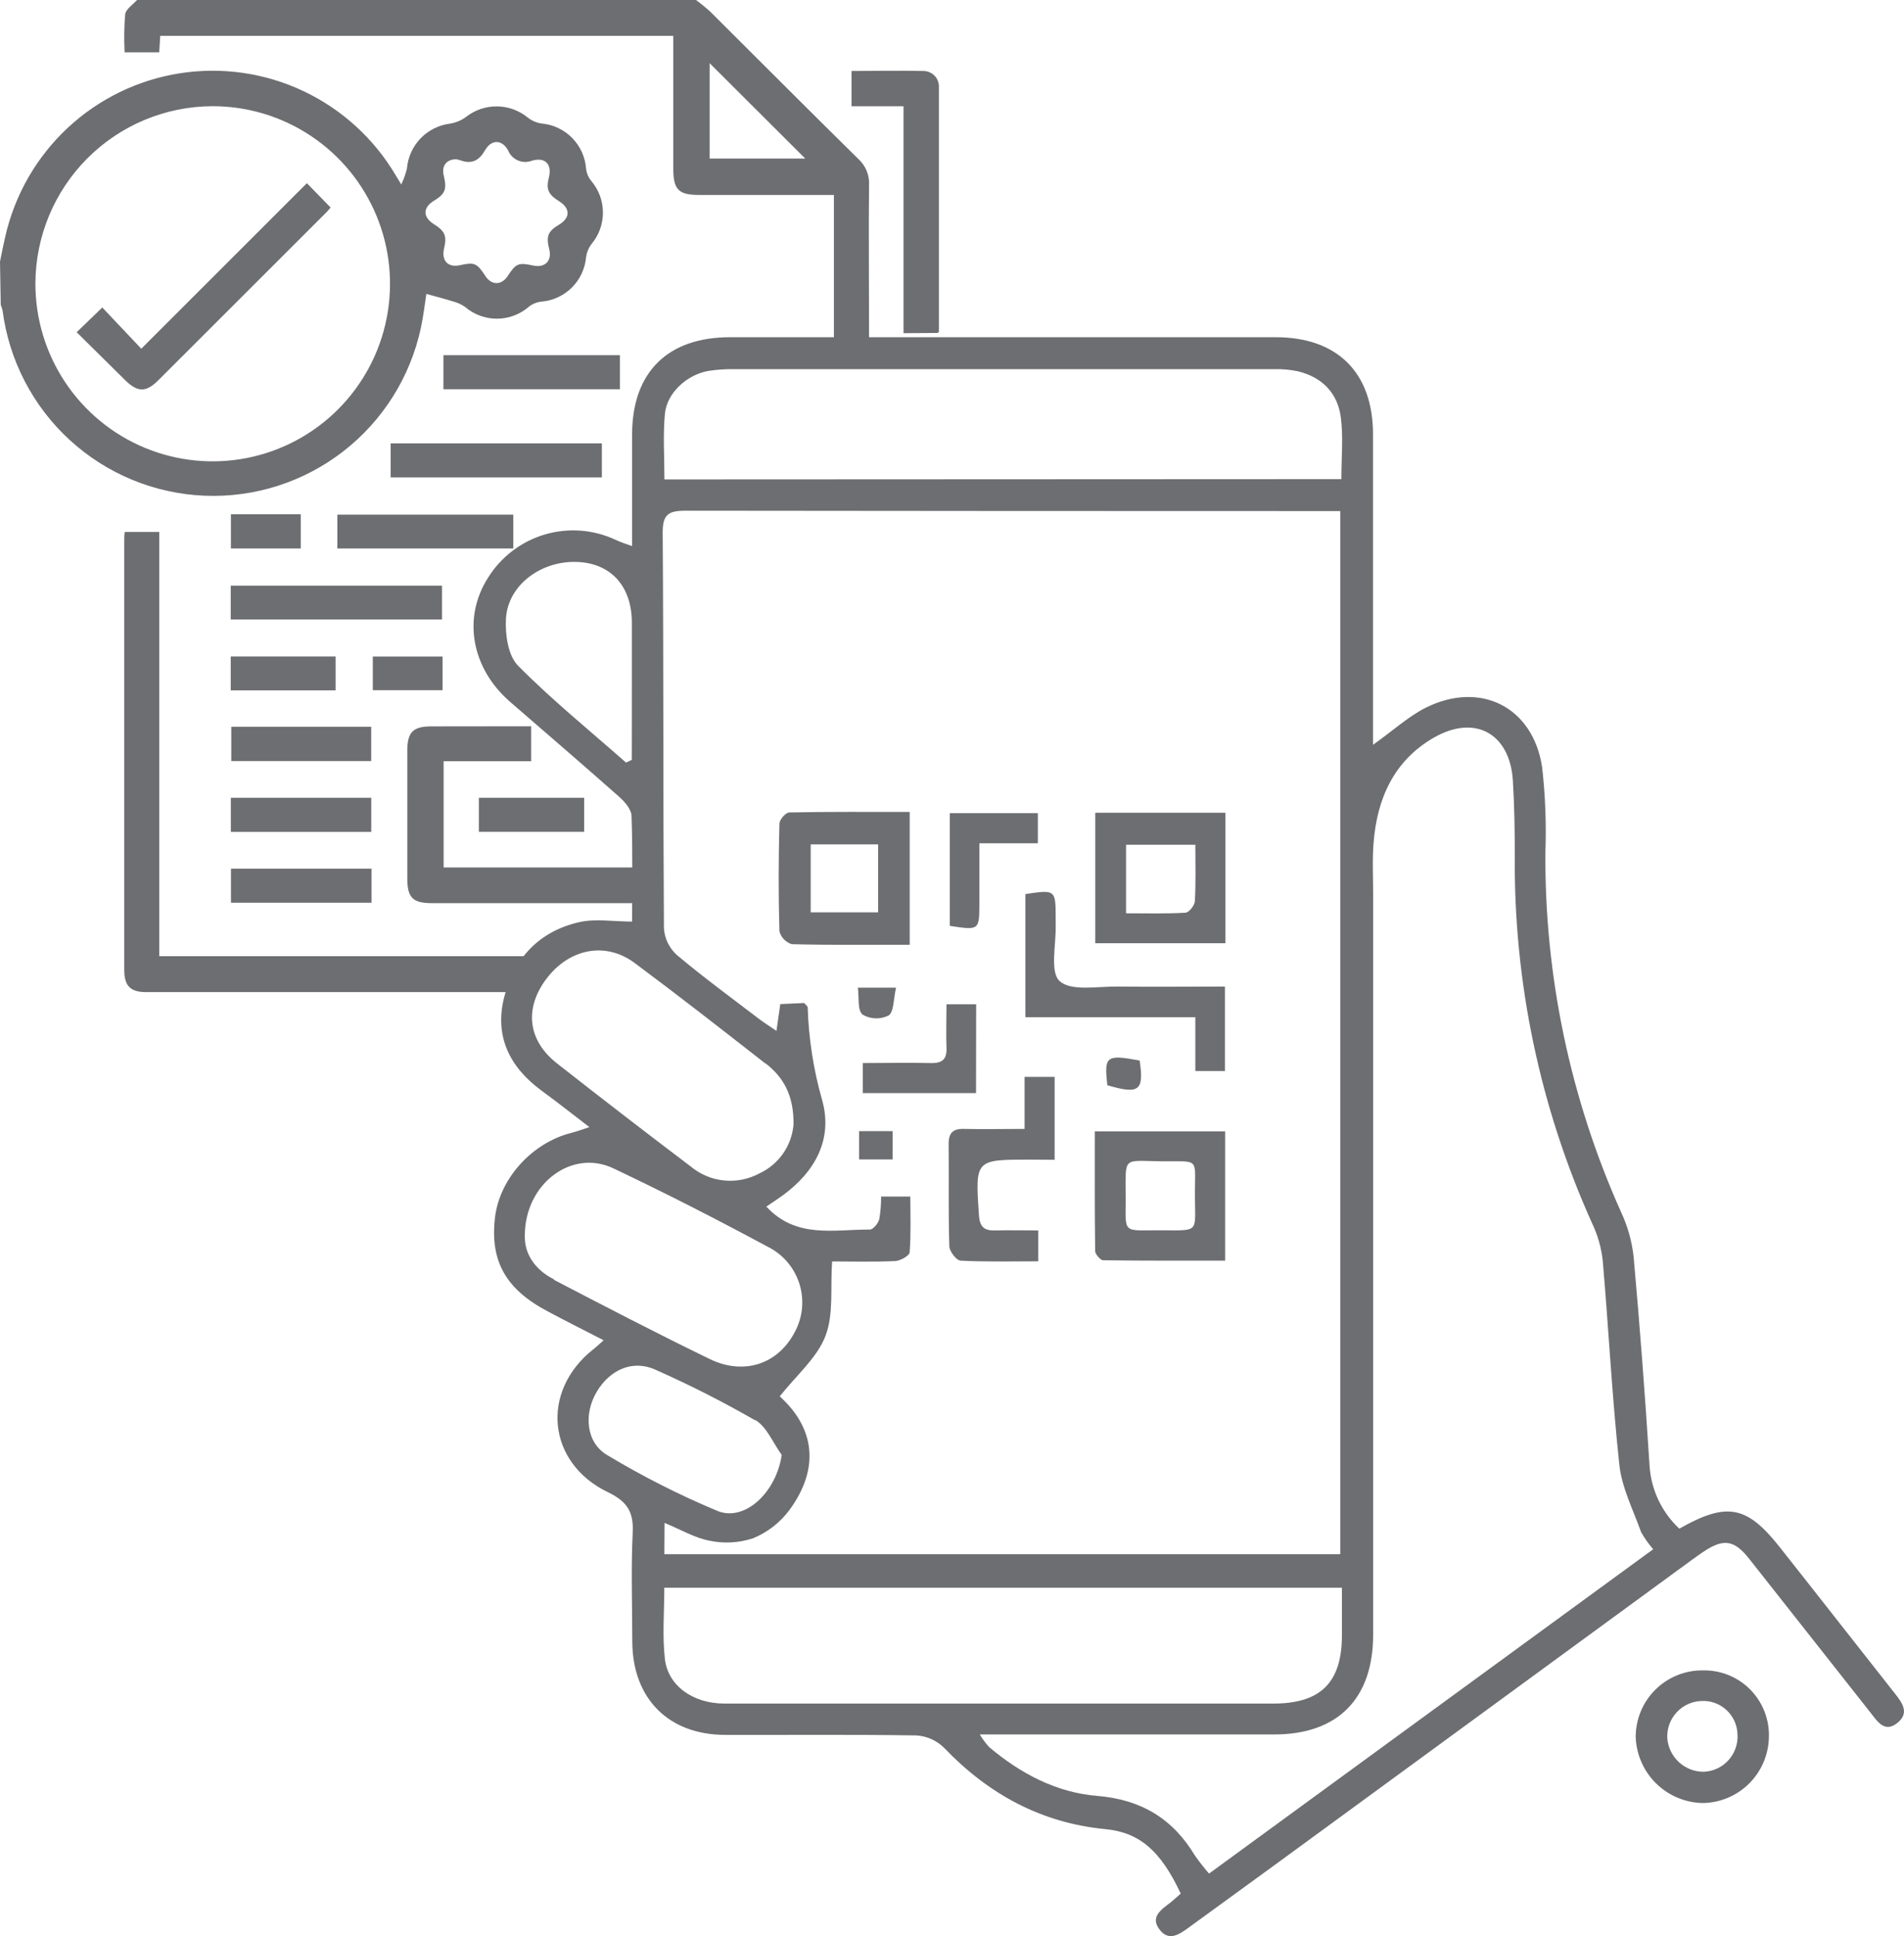 <svg width="243" height="247" viewBox="0 0 243 247" fill="none" xmlns="http://www.w3.org/2000/svg">
<g clip-path="url(#clip0_44_1075)">
<path d="M0 33.373C0.22 32.301 0.425 31.229 0.677 30.165C1.882 24.863 4.649 20.045 8.619 16.334C12.589 12.623 17.579 10.19 22.946 9.35C28.312 8.509 33.807 9.3 38.719 11.62C43.632 13.939 47.736 17.681 50.501 22.361L51.209 23.528C51.523 22.884 51.766 22.207 51.934 21.51C52.053 20.065 52.667 18.706 53.67 17.66C54.674 16.615 56.008 15.948 57.445 15.772C58.197 15.651 58.908 15.348 59.516 14.889C60.648 14.013 62.045 13.548 63.476 13.573C64.907 13.597 66.287 14.109 67.389 15.023C67.893 15.414 68.49 15.667 69.121 15.756C70.607 15.889 71.997 16.548 73.04 17.616C74.082 18.685 74.709 20.091 74.806 21.581C74.875 22.125 75.096 22.639 75.444 23.063C76.402 24.177 76.936 25.594 76.95 27.064C76.964 28.534 76.459 29.962 75.523 31.095C75.132 31.596 74.882 32.191 74.798 32.821C74.666 34.285 74.022 35.656 72.979 36.691C71.936 37.726 70.562 38.36 69.098 38.48C68.508 38.544 67.949 38.774 67.484 39.142C66.351 40.119 64.905 40.657 63.409 40.657C61.914 40.657 60.468 40.119 59.335 39.142C58.856 38.816 58.323 38.578 57.76 38.441C56.681 38.102 55.587 37.826 54.414 37.495C54.201 38.843 54.036 40.356 53.713 41.838C52.368 48.092 48.859 53.669 43.805 57.585C38.752 61.501 32.479 63.504 26.093 63.24C19.708 62.976 13.622 60.462 8.908 56.143C4.194 51.823 1.156 45.975 0.331 39.631C0.275 39.38 0.196 39.135 0.094 38.898L0 33.373ZM4.519 36.139C4.507 40.624 5.825 45.012 8.306 48.747C10.787 52.481 14.319 55.395 18.456 57.117C22.592 58.84 27.146 59.295 31.541 58.424C35.936 57.553 39.974 55.396 43.143 52.226C46.312 49.056 48.47 45.015 49.343 40.616C50.215 36.217 49.764 31.657 48.046 27.515C46.328 23.373 43.42 19.835 39.692 17.348C35.963 14.862 31.581 13.54 27.101 13.549C21.121 13.57 15.392 15.956 11.162 20.188C6.932 24.419 4.544 30.153 4.519 36.139ZM58.225 20.32C56.957 20.32 56.311 21.187 56.65 22.464C57.044 24.159 56.815 24.742 55.374 25.617C53.934 26.492 53.965 27.713 55.374 28.596C56.784 29.479 57.051 30.11 56.681 31.662C56.311 33.215 57.122 34.177 58.721 33.83C60.555 33.428 60.862 33.554 61.949 35.217C62.736 36.423 64.004 36.407 64.799 35.217C65.846 33.601 66.161 33.467 68.051 33.877C69.555 34.2 70.468 33.278 70.098 31.804C69.68 30.117 69.917 29.518 71.365 28.651C72.814 27.784 72.775 26.562 71.365 25.68C69.956 24.797 69.673 24.151 70.058 22.622C70.468 20.951 69.578 20.02 67.909 20.493C67.329 20.724 66.682 20.716 66.108 20.471C65.534 20.226 65.081 19.764 64.846 19.185C64.059 17.766 62.697 17.766 61.894 19.185C61.185 20.43 60.256 20.974 58.839 20.478C58.638 20.41 58.433 20.358 58.225 20.32Z" fill="#6D6E71"/>
<path d="M88.829 4.19188e-06C89.464 0.467 90.073 0.967 90.656 1.498C96.954 7.756 103.206 14.046 109.552 20.288C110.006 20.7 110.363 21.206 110.598 21.772C110.834 22.337 110.942 22.948 110.914 23.559C110.851 27.705 110.914 38.945 110.914 43.178H106.426V24.868H89.191C86.601 24.868 85.931 24.182 85.931 21.55C85.931 16.379 85.931 11.213 85.931 6.053V4.572H20.448L20.322 6.676H15.905C15.818 5.058 15.841 3.436 15.975 1.821C16.07 1.151 16.96 0.599 17.495 -0.008L88.829 4.19188e-06ZM90.569 8.063V20.233H102.773L90.569 8.063Z" fill="#6D6E71"/>
<path d="M69.673 123.133C69.678 123.923 69.418 124.692 68.933 125.315C68.449 125.939 67.769 126.381 67.004 126.57H28.463C25.195 126.57 21.928 126.57 18.66 126.57C16.645 126.57 15.865 125.782 15.857 123.756V68.944C15.857 68.605 15.857 68.266 15.92 67.865H20.329V121.983H67.862" fill="#6D6E71"/>
<path d="M67.791 92.654V97.115H56.618V110.664H83.601V115.157C83.152 115.157 82.727 115.22 82.294 115.22H55.13C52.69 115.22 51.981 114.526 51.981 112.067C51.981 106.644 51.981 101.216 51.981 95.783C51.981 93.418 52.69 92.677 55.028 92.669L67.791 92.654Z" fill="#6D6E71"/>
<path d="M115.315 42.508V13.557H108.678V9.056C111.78 9.056 114.819 8.993 117.843 9.056C118.114 9.055 118.382 9.109 118.632 9.216C118.881 9.323 119.106 9.479 119.292 9.677C119.478 9.874 119.621 10.108 119.714 10.363C119.806 10.618 119.844 10.89 119.827 11.161C119.827 18.649 119.827 34.807 119.827 42.311C119.827 42.35 119.772 42.382 119.685 42.476L115.315 42.508Z" fill="#6D6E71"/>
<path d="M49.855 60.905V56.562H76.814V60.905H49.855Z" fill="#6D6E71"/>
<path d="M29.447 79.033V74.714H56.414V79.033H29.447Z" fill="#6D6E71"/>
<path d="M65.507 65.657V69.969H43.052V65.657H65.507Z" fill="#6D6E71"/>
<path d="M56.595 49.657V45.314H79.113V49.657H56.595Z" fill="#6D6E71"/>
<path d="M29.518 92.717H47.375V97.091H29.518V92.717Z" fill="#6D6E71"/>
<path d="M29.463 106.124V101.781H47.383V106.124H29.463Z" fill="#6D6E71"/>
<path d="M47.414 110.822V115.165H29.479V110.822H47.414Z" fill="#6D6E71"/>
<path d="M61.114 106.116V101.781H74.554V106.116H61.114Z" fill="#6D6E71"/>
<path d="M29.447 88.074V83.747H42.832V88.074H29.447Z" fill="#6D6E71"/>
<path d="M29.471 69.969V65.61H38.383V69.969H29.471Z" fill="#6D6E71"/>
<path d="M56.484 83.755V88.05H47.58V83.755H56.484Z" fill="#6D6E71"/>
<path d="M18.03 44.486L39.163 23.37L42.194 26.476C41.974 26.728 41.745 27.028 41.478 27.264L20.219 48.498C18.645 50.075 17.582 50.075 15.968 48.498L9.787 42.382L13.054 39.229L18.03 44.486Z" fill="#6D6E71"/>
<path d="M181.957 90.289C188.948 86.805 195.657 90.202 196.814 97.871C197.225 101.482 197.365 105.118 197.231 108.749C197.127 124.547 200.416 140.184 206.876 154.599C207.721 156.398 208.266 158.322 208.49 160.297C209.283 169.167 209.96 178.045 210.522 186.931C210.705 190.015 212.067 192.911 214.325 195.018C220.38 191.589 222.938 192.054 227.143 197.382C232.032 203.554 236.874 209.765 241.756 215.945C242.709 217.159 243.756 218.459 242.213 219.752C240.536 221.163 239.599 219.594 238.693 218.451C233.544 211.935 228.4 205.414 223.261 198.888C221.316 196.421 219.946 196.24 217.317 198.021C216.813 198.36 216.325 198.715 215.836 199.069L163.234 237.526C159.391 240.34 155.525 243.122 151.683 245.928C150.51 246.787 149.203 247.678 148.046 246.235C146.699 244.564 148.211 243.626 149.384 242.712C149.849 242.35 150.274 241.924 150.691 241.577C148.148 236.139 145.455 233.782 141.109 233.356C132.881 232.568 126.149 228.887 120.488 222.975C119.545 222.045 118.298 221.485 116.977 221.399C108.843 221.265 100.702 221.352 92.569 221.328C85.349 221.328 80.759 216.725 80.696 209.505C80.696 204.831 80.522 200.149 80.751 195.483C80.877 192.858 80.019 191.542 77.601 190.375C69.822 186.639 68.941 177.504 75.704 172.152C76.082 171.86 76.42 171.529 77.042 170.985C74.484 169.677 72.192 168.518 69.956 167.328C64.587 164.514 62.547 160.936 63.161 155.426C63.712 150.398 67.885 145.779 72.948 144.518C73.57 144.36 74.176 144.131 75.224 143.792C72.98 142.074 71.09 140.584 69.153 139.166C65.067 136.178 63.075 132.245 64.342 127.232C65.61 122.219 68.83 118.814 73.901 117.648C75.987 117.167 78.271 117.569 80.672 117.569C80.672 112.926 80.759 108.528 80.601 104.13C80.601 103.279 79.743 102.293 79.026 101.655C74.428 97.58 69.767 93.584 65.122 89.556C60.169 85.268 59.012 78.86 62.264 73.737C63.917 71.063 66.494 69.091 69.505 68.195C72.516 67.3 75.751 67.544 78.593 68.881C79.176 69.149 79.782 69.362 80.672 69.669C80.672 64.656 80.672 59.99 80.672 55.332C80.719 47.45 85.239 43.02 93.175 43.02H162.801C170.674 43.02 175.225 47.529 175.233 55.395C175.233 67.087 175.233 78.771 175.233 90.447V95.018C177.744 93.245 179.681 91.44 181.957 90.289ZM84.79 198.273H171.052V65.2H168.036C141.188 65.2 114.336 65.185 87.483 65.153C85.223 65.153 84.561 65.689 84.577 68.03C84.695 84.827 84.624 101.623 84.735 118.42C84.818 119.717 85.4 120.931 86.357 121.809C89.727 124.647 93.293 127.256 96.805 129.936C97.458 130.44 98.159 130.874 99.096 131.512C99.277 130.235 99.411 129.329 99.584 128.099L102.639 127.957C102.867 128.241 103.072 128.367 103.08 128.501C103.206 132.525 103.83 136.517 104.938 140.387C106.316 145.337 104.025 149.499 99.876 152.518C99.198 153.006 98.498 153.464 97.805 153.929C101.623 158.067 106.466 156.829 111.032 156.861C111.434 156.861 112.072 156.073 112.213 155.56C112.381 154.6 112.46 153.626 112.449 152.652H116.182C116.182 154.969 116.276 157.381 116.095 159.746C116.095 160.187 114.906 160.849 114.245 160.881C111.41 161.007 108.568 160.928 106.198 160.928C105.962 164.325 106.418 167.691 105.34 170.465C104.261 173.24 101.655 175.439 99.513 178.142C103.891 182.083 104.741 187.238 100.726 192.677C99.536 194.264 97.939 195.498 96.104 196.247C94.326 196.834 92.426 196.942 90.593 196.563C88.695 196.216 86.924 195.152 84.814 194.285L84.79 198.273ZM209.404 195.341C208.396 192.543 206.979 189.761 206.672 186.876C205.735 178.205 205.302 169.472 204.546 160.77C204.356 159.129 203.896 157.531 203.184 156.041C196.552 141.322 193.189 125.337 193.326 109.19C193.326 105.99 193.279 102.782 193.082 99.59C192.704 93.544 188.208 91.077 182.941 94.135C177.87 97.083 175.745 101.907 175.304 107.535C175.13 109.687 175.249 111.862 175.249 114.022C175.249 145.55 175.249 177.057 175.249 208.543C175.249 216.709 170.737 221.265 162.651 221.273C151.219 221.273 139.789 221.273 128.362 221.273H125.047C125.39 221.851 125.791 222.392 126.244 222.889C130.236 226.254 134.81 228.682 139.999 229.108C145.605 229.565 149.652 231.985 152.494 236.706C153.057 237.51 153.661 238.283 154.305 239.023L210.994 197.643C210.383 196.949 209.85 196.19 209.404 195.38V195.341ZM84.782 202.553C84.782 205.627 84.522 208.654 84.853 211.61C85.231 215.054 88.435 217.316 92.411 217.332C98.82 217.332 105.222 217.332 111.623 217.332H162.517C168.556 217.332 171.249 214.644 171.265 208.662C171.265 206.691 171.265 204.721 171.265 202.553H84.782ZM171.194 61.125C171.194 58.351 171.454 55.742 171.123 53.243C170.721 50.161 168.761 48.128 165.659 47.371C164.642 47.157 163.603 47.064 162.564 47.095C139.642 47.095 116.717 47.095 93.789 47.095C92.664 47.074 91.54 47.148 90.427 47.316C87.703 47.781 85.121 50.106 84.861 52.77C84.601 55.434 84.798 58.288 84.798 61.165L171.194 61.125ZM97.687 135.682C92.175 131.37 86.664 127.067 81.026 122.873C77.279 120.067 72.602 121.005 69.673 124.954C66.901 128.706 67.374 132.75 71.082 135.658C76.725 140.088 82.412 144.47 88.144 148.805C89.351 149.815 90.832 150.439 92.397 150.598C93.962 150.756 95.538 150.442 96.923 149.696C98.138 149.132 99.182 148.254 99.947 147.153C100.712 146.052 101.171 144.767 101.277 143.43C101.308 139.575 99.891 137.361 97.687 135.642V135.682ZM70.688 163.269C77.279 166.705 83.884 170.126 90.569 173.374C94.978 175.51 99.309 174.012 101.434 169.937C101.942 168.998 102.256 167.966 102.356 166.903C102.455 165.84 102.34 164.768 102.015 163.75C101.691 162.733 101.165 161.792 100.469 160.983C99.772 160.175 98.92 159.515 97.962 159.044C91.49 155.56 84.939 152.21 78.278 149.05C72.995 146.535 66.98 150.989 66.98 157.641C66.917 159.958 68.287 162.016 70.72 163.222L70.688 163.269ZM96.388 181.201C92.266 178.833 88.024 176.681 83.68 174.753C80.837 173.437 77.893 174.666 76.176 177.528C74.46 180.389 74.798 184.046 77.491 185.63C82.002 188.343 86.705 190.725 91.561 192.756C95.073 194.19 99.096 190.344 99.765 185.607C98.655 184.085 97.868 182.028 96.388 181.153V181.201ZM80.641 84.622V79.443C80.641 74.951 78.145 72.026 74.019 71.711C69.295 71.348 64.823 74.517 64.571 78.931C64.46 80.925 64.838 83.621 66.098 84.906C70.436 89.296 75.263 93.197 79.9 97.288L80.633 96.941L80.641 84.622Z" fill="#6D6E71"/>
<path d="M225.757 221.651C225.708 223.876 224.795 225.995 223.212 227.557C221.629 229.12 219.5 230.004 217.277 230.022C215.055 229.971 212.936 229.074 211.353 227.512C209.77 225.951 208.842 223.843 208.758 221.62C208.754 220.496 208.973 219.382 209.402 218.343C209.831 217.304 210.462 216.361 211.258 215.569C212.055 214.776 213 214.149 214.04 213.726C215.08 213.302 216.194 213.089 217.317 213.099C218.441 213.073 219.559 213.277 220.602 213.698C221.644 214.12 222.59 214.751 223.381 215.552C224.171 216.353 224.79 217.307 225.198 218.356C225.607 219.405 225.797 220.526 225.757 221.651ZM217.167 217.001C216.564 217.019 215.972 217.157 215.423 217.408C214.875 217.659 214.382 218.017 213.974 218.462C213.566 218.906 213.252 219.428 213.048 219.996C212.844 220.564 212.757 221.167 212.789 221.769C212.886 222.936 213.42 224.023 214.282 224.814C215.145 225.604 216.273 226.04 217.443 226.034C218.043 226.01 218.632 225.866 219.176 225.61C219.72 225.354 220.207 224.992 220.609 224.544C221.01 224.097 221.318 223.573 221.514 223.004C221.71 222.436 221.79 221.834 221.749 221.233C221.73 220.653 221.596 220.082 221.355 219.554C221.113 219.026 220.769 218.551 220.343 218.157C219.916 217.764 219.416 217.459 218.871 217.26C218.326 217.061 217.747 216.973 217.167 217.001Z" fill="#6D6E71"/>
<path d="M156.391 120.335H139.786V103.688H156.391V120.335ZM143.715 116.513C146.321 116.513 148.801 116.584 151.274 116.442C151.73 116.442 152.462 115.512 152.494 114.983C152.628 112.619 152.557 110.333 152.557 107.771H143.715V116.513Z" fill="#6D6E71"/>
<path d="M140.794 160.778C140.432 160.778 139.778 159.99 139.771 159.612C139.7 154.551 139.723 149.483 139.723 144.336H156.36V160.825C151.085 160.825 145.935 160.849 140.794 160.778ZM143.668 152.715C143.668 157.444 143.164 156.955 147.998 156.955C153.226 156.955 152.502 157.397 152.502 152.344C152.502 147.576 153.155 148.206 148.179 148.151C143.203 148.096 143.676 147.458 143.66 152.715H143.668Z" fill="#6D6E71"/>
<path d="M101.049 120.454C100.67 120.335 100.327 120.122 100.051 119.836C99.776 119.549 99.578 119.198 99.474 118.814C99.34 114.243 99.356 109.663 99.474 105.091C99.474 104.579 100.261 103.657 100.734 103.649C105.804 103.547 110.867 103.586 116.103 103.586V120.525C110.875 120.525 105.954 120.58 101.049 120.454ZM112.072 116.394V107.724H103.466V116.394H112.072Z" fill="#6D6E71"/>
<path d="M130.865 114.061V129.778H152.557V136.635H156.336V125.861C151.738 125.861 147.187 125.908 142.636 125.861C140.085 125.821 136.7 126.499 135.235 125.159C133.952 123.985 134.818 120.43 134.731 117.971C134.731 117.632 134.731 117.285 134.731 116.938C134.723 113.533 134.668 113.486 130.865 114.061Z" fill="#6D6E71"/>
<path d="M134.598 147.962V137.384H130.763V144.021C128.015 144.021 125.535 144.076 123.055 144.021C121.591 143.974 121.055 144.557 121.071 145.991C121.118 150.319 121.024 154.662 121.157 158.965C121.157 159.627 122.055 160.794 122.59 160.826C125.842 160.999 129.118 160.912 132.511 160.912V156.971C130.621 156.971 128.826 156.932 127 156.971C125.598 157.018 125.039 156.506 124.937 155.032C124.464 147.938 124.425 147.938 131.417 147.938L134.598 147.962Z" fill="#6D6E71"/>
<path d="M124.583 128.123H120.795C120.795 130.07 120.732 131.867 120.795 133.64C120.866 135.114 120.276 135.65 118.835 135.619C115.993 135.556 113.15 135.619 110.111 135.619V139.449H124.567L124.583 128.123Z" fill="#6D6E71"/>
<path d="M121.22 118.12C124.984 118.688 124.984 118.68 124.992 115.259V107.582H132.456V103.736H121.22V118.12Z" fill="#6D6E71"/>
<path d="M113.922 144.305H109.646V147.915H113.922V144.305Z" fill="#6D6E71"/>
<path d="M114.355 126.003H109.489C109.654 127.232 109.41 128.84 110.072 129.431C110.574 129.73 111.142 129.897 111.726 129.918C112.309 129.938 112.888 129.812 113.41 129.549C114.087 129.1 114.024 127.484 114.355 126.003Z" fill="#6D6E71"/>
<path d="M145.447 135.296C141.164 134.507 140.912 134.72 141.322 138.448C145.384 139.646 146.03 139.158 145.447 135.296Z" fill="#6D6E71"/>
</g>
<defs>
<clipPath id="clip0_44_1075">
<rect width="243" height="247" fill="white"/>
</clipPath>
</defs>
</svg>
